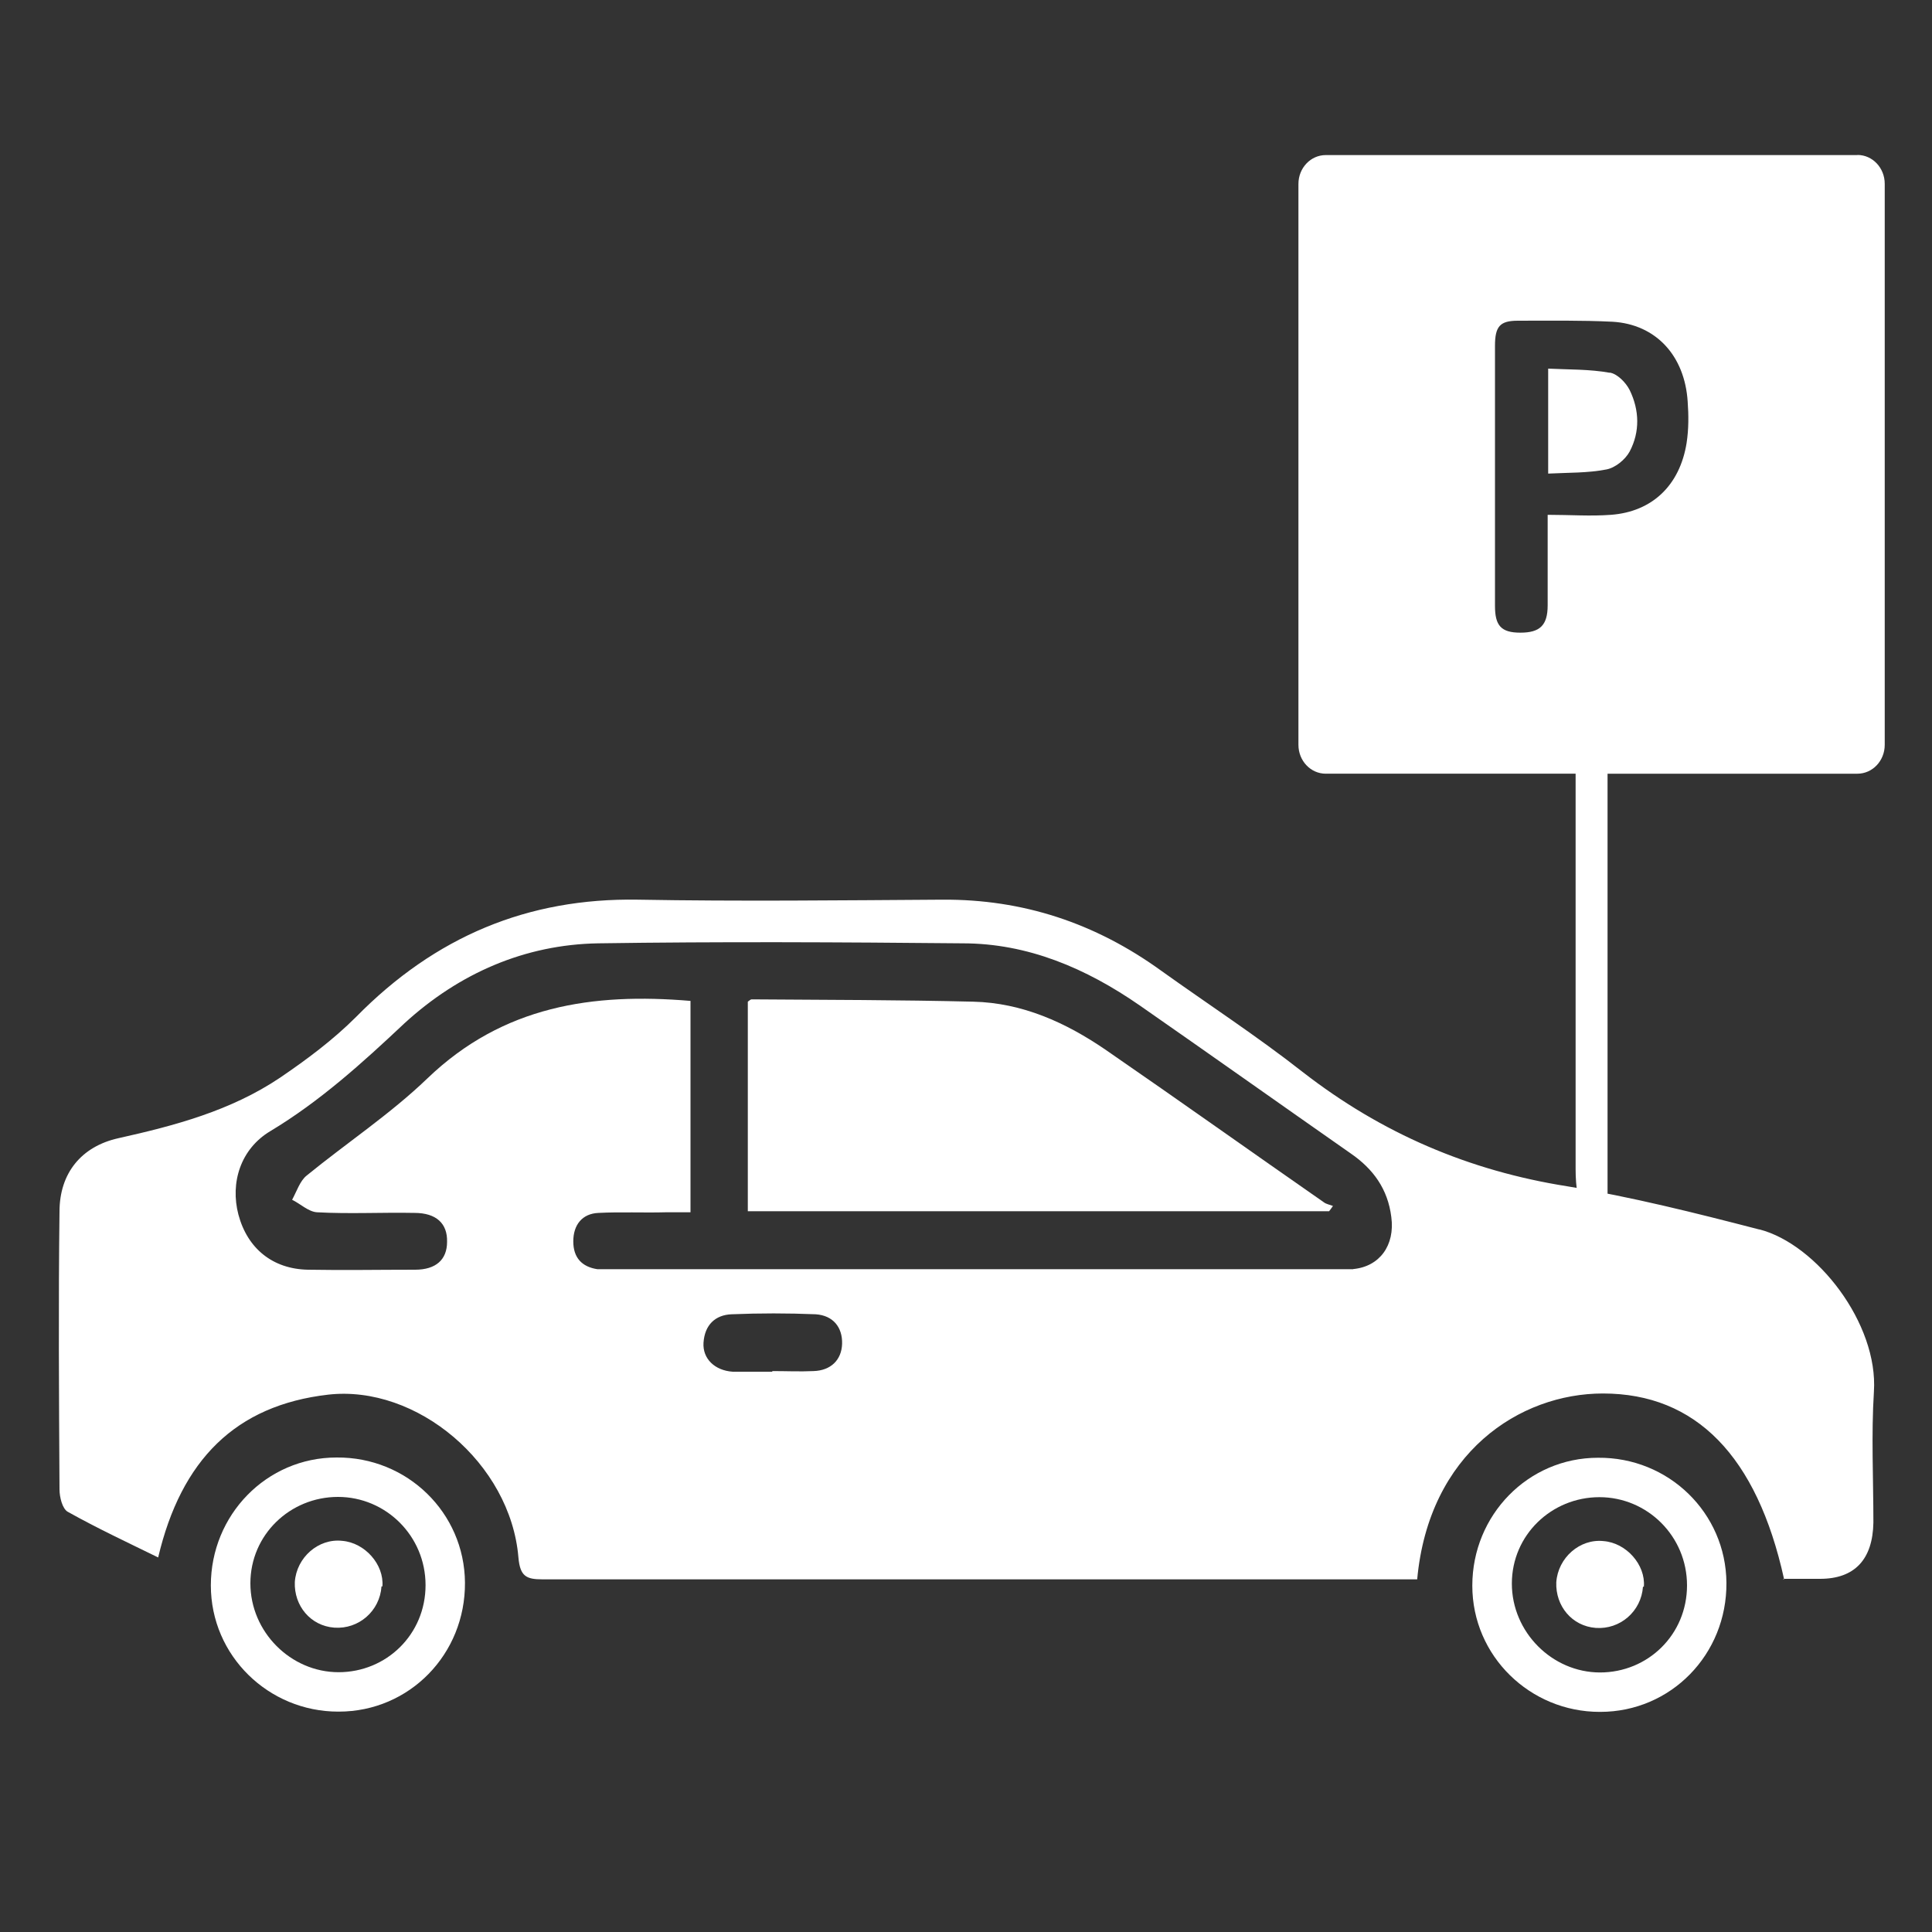 <?xml version="1.0" encoding="UTF-8"?><svg id="Layer_1" xmlns="http://www.w3.org/2000/svg" viewBox="0 0 150 150"><rect x="0" y="0" width="150" height="150" fill="#333333" stroke="none"/><defs><style>.cls-1{fill:#fff;}</style></defs><g><path class="cls-1" d="M136.6,95.46c-4.97-1.29-9.93-2.53-14.94-3.36-7.58-1.2-14.37-4.09-20.52-8.87-3.57-2.8-7.32-5.24-10.98-7.86-5.14-3.72-10.76-5.56-16.99-5.52-7.88,.05-15.77,.14-23.65,0-8.54-.14-15.72,2.85-21.87,9.1-1.79,1.79-3.83,3.31-5.92,4.73-3.83,2.57-8.19,3.72-12.54,4.69-2.87,.64-4.57,2.71-4.57,5.7-.09,7.17-.04,14.39,0,21.56,0,.6,.22,1.52,.65,1.75,2.31,1.29,4.66,2.39,7.01,3.54,1.79-7.58,6.01-11.81,13.2-12.64,6.88-.78,14.16,5.33,14.77,12.64,.13,1.47,.61,1.7,1.87,1.7H110.03c.91-9.84,7.97-14.43,14.42-14.43,7.22,0,11.96,4.86,14.06,14.39h2.8c2.7,0,4.09-1.52,4.14-4.37,0-3.4-.17-6.8,.04-10.16,.35-5.29-4.44-11.45-8.89-12.6Zm-73.44,10.99c-1.05,.05-2.13,0-3.18,0l-.04,.05h-3.05c-1.39-.09-2.35-1.01-2.27-2.25,.09-1.38,.91-2.16,2.18-2.21,2.18-.09,4.36-.09,6.53,0,1.35,.09,2.09,1.01,2.05,2.3-.04,1.24-.87,2.07-2.22,2.11Zm41.9-7.91H46.38c-1.18-.18-1.87-.87-1.87-2.16s.7-2.16,1.96-2.21c1.74-.09,3.48,0,5.27-.05h1.87v-16.41c-7.58-.64-14.55,.37-20.43,6.02-2.87,2.76-6.27,5.01-9.37,7.54-.52,.41-.78,1.24-1.13,1.88,.65,.32,1.26,.92,1.92,.97,2.53,.14,5.05,0,7.58,.05,1.7,0,2.57,.83,2.53,2.25,0,1.38-.87,2.16-2.48,2.16-2.79,0-5.53,.05-8.32,0-2.74-.05-4.7-1.65-5.4-4.28-.65-2.48,.17-5.1,2.48-6.48,3.83-2.3,7.14-5.29,10.41-8.37,4.27-3.91,9.37-6.11,15.03-6.21,9.41-.14,18.86-.09,28.31,0,5.05,0,9.58,1.93,13.76,4.83,5.49,3.82,10.93,7.68,16.38,11.49,1.74,1.2,2.87,2.76,3.14,4.92,.3,2.21-.91,3.86-2.96,4.05Z"/><path class="cls-1" d="M138.51,122.63s0-.03-.01-.05h-.08l.09,.05Z"/><path class="cls-1" d="M85.89,81.54c-3.14-2.16-6.53-3.68-10.32-3.77-5.75-.14-11.46-.14-17.21-.18-.09,0-.17,.09-.3,.18v16.27h45.13s.22-.28,.3-.41c-.22-.09-.52-.14-.7-.28-5.62-3.91-11.24-7.91-16.9-11.81Z"/></g><path class="cls-1" d="M29.69,123.17c.14-1.7-1.36-3.4-3.13-3.54-1.84-.2-3.54,1.29-3.67,3.2-.07,1.84,1.22,3.4,3.06,3.54,1.9,.14,3.54-1.29,3.67-3.2"/><path class="cls-1" d="M26.13,113.16c-5.44,0-9.76,4.46-9.76,9.93s4.49,9.8,9.89,9.8h.04c5.49,0,9.84-4.46,9.8-10.02-.04-5.43-4.49-9.76-9.97-9.71Zm.16,16.67c-3.72,0-6.85-3.13-6.85-6.9s3.08-6.71,6.8-6.71,6.8,3.03,6.8,6.85-3.03,6.76-6.76,6.76Z"/><g><path class="cls-1" d="M124.97,28.94c-1.55-.28-3.14-.24-4.77-.32v8.15c1.59-.08,3.07-.04,4.51-.32,.68-.12,1.48-.76,1.82-1.4,.8-1.52,.76-3.2,0-4.76-.3-.6-.98-1.28-1.55-1.36Z"/><path class="cls-1" d="M144.21,12.04h-41.28c-1.17,0-2.12,1-2.12,2.24V57.83c0,1.24,.95,2.24,2.12,2.24h19.4v30.68c0,2.97,.83,4.65,2.48,5.03V60.07h19.4c1.17,0,2.12-1,2.12-2.24V14.27c0-1.24-.95-2.24-2.12-2.24Zm-13.26,22.34c-.53,3.32-2.69,5.35-5.87,5.59-1.59,.12-3.18,0-4.92,0v7.03c0,1.56-.61,2.12-2.12,2.12s-1.97-.56-1.97-2.08V26.86c0-1.52,.38-1.96,1.78-1.96,2.46,0,4.92-.04,7.35,.08,3.37,.2,5.6,2.64,5.83,6.19,.08,1.08,.08,2.16-.08,3.2Z"/></g><path class="cls-1" d="M127.63,123.19c.14-1.7-1.36-3.4-3.13-3.54-1.84-.2-3.54,1.29-3.67,3.2-.07,1.84,1.22,3.4,3.06,3.54,1.9,.14,3.54-1.29,3.67-3.2"/><path class="cls-1" d="M124.07,113.18c-5.44,0-9.76,4.46-9.76,9.93s4.49,9.8,9.89,9.8h.04c5.49,0,9.84-4.46,9.8-10.02-.04-5.43-4.49-9.76-9.97-9.71Zm.16,16.67c-3.72,0-6.85-3.13-6.85-6.9s3.08-6.71,6.8-6.71,6.8,3.03,6.8,6.85-3.03,6.76-6.76,6.76Z"/></svg>